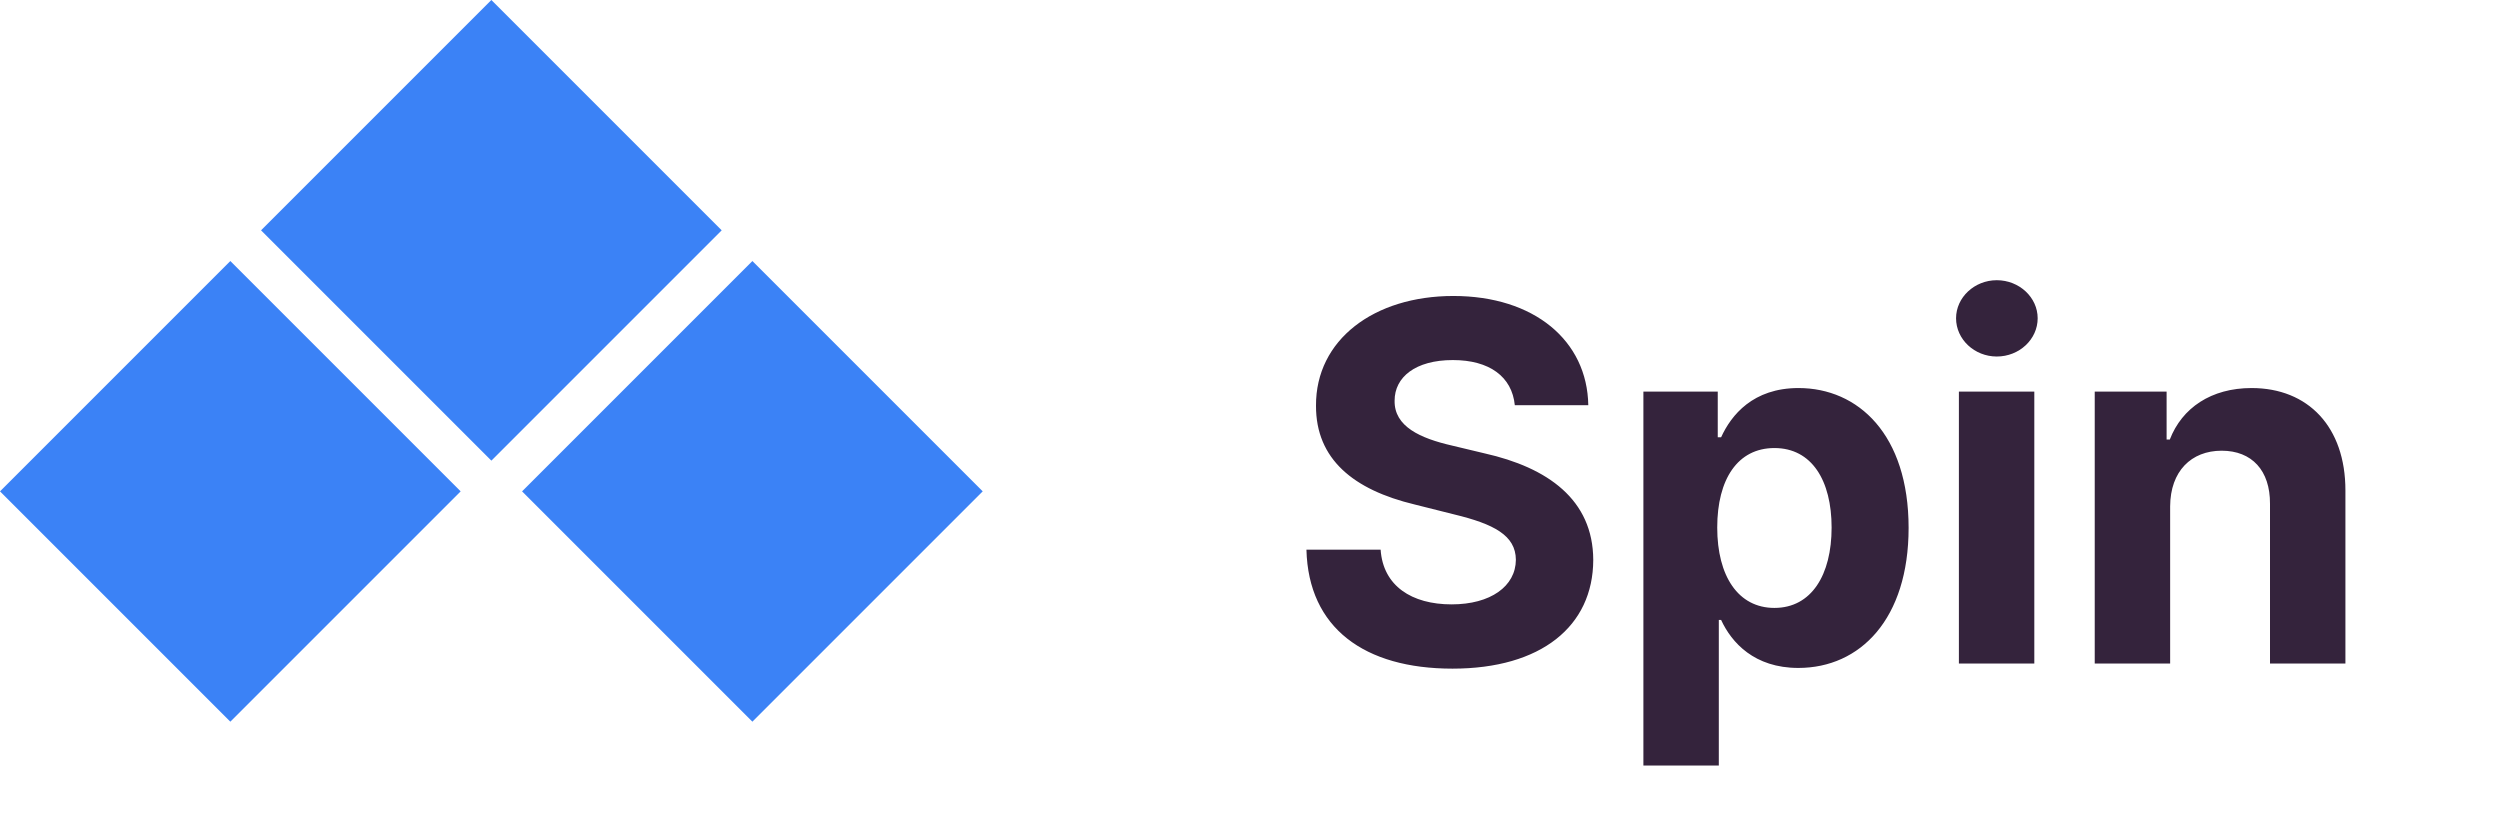 <svg width="120" height="40" viewBox="0 0 120 40" fill="none" xmlns="http://www.w3.org/2000/svg">
<g clip-path="url(#clip0_103_8934)">
<path d="M72.711 19.45H76.238C76.187 16.348 73.638 14.207 69.763 14.207C65.947 14.207 63.151 16.314 63.168 19.475C63.16 22.042 64.97 23.512 67.91 24.217L69.805 24.693C71.7 25.152 72.754 25.696 72.762 26.869C72.754 28.143 71.547 29.01 69.677 29.01C67.765 29.01 66.389 28.127 66.27 26.384H62.709C62.803 30.149 65.496 32.095 69.72 32.095C73.969 32.095 76.468 30.064 76.476 26.877C76.468 23.979 74.284 22.441 71.258 21.761L69.695 21.387C68.182 21.039 66.916 20.478 66.941 19.229C66.941 18.107 67.935 17.283 69.737 17.283C71.496 17.283 72.575 18.082 72.711 19.45ZM78.883 36.744H82.503V29.758H82.614C83.115 30.846 84.211 32.061 86.319 32.061C89.293 32.061 91.613 29.707 91.613 25.339C91.613 20.852 89.191 18.626 86.328 18.626C84.143 18.626 83.098 19.926 82.614 20.988H82.452V18.796H78.883V36.744ZM82.427 25.322C82.427 22.994 83.413 21.506 85.172 21.506C86.965 21.506 87.917 23.062 87.917 25.322C87.917 27.6 86.948 29.18 85.172 29.18C83.43 29.18 82.427 27.651 82.427 25.322ZM94.027 31.849H97.647V18.796H94.027V31.849ZM95.845 17.113C96.925 17.113 97.808 16.289 97.808 15.277C97.808 14.275 96.925 13.45 95.845 13.45C94.775 13.45 93.891 14.275 93.891 15.277C93.891 16.289 94.775 17.113 95.845 17.113ZM104.167 24.302C104.176 22.62 105.178 21.634 106.64 21.634C108.093 21.634 108.969 22.586 108.96 24.183V31.849H112.58V23.538C112.58 20.495 110.796 18.626 108.076 18.626C106.139 18.626 104.737 19.577 104.15 21.099H103.997V18.796H100.547V31.849H104.167V24.302Z" fill="#34233C"/>
<rect y="23.585" width="15.635" height="15.635" transform="rotate(-45 0 23.585)" fill="#3B82F6"/>
<rect x="12.53" y="11.055" width="15.635" height="15.635" transform="rotate(-45 12.53 11.055)" fill="#3B82F6"/>
<rect x="25.059" y="23.585" width="15.635" height="15.635" transform="rotate(-45 25.059 23.585)" fill="#3B82F6"/>
</g>
<defs>
<clipPath id="clip0_103_8934">
<rect width="120" height="40" fill="white"/>
</clipPath>
</defs>
</svg>
